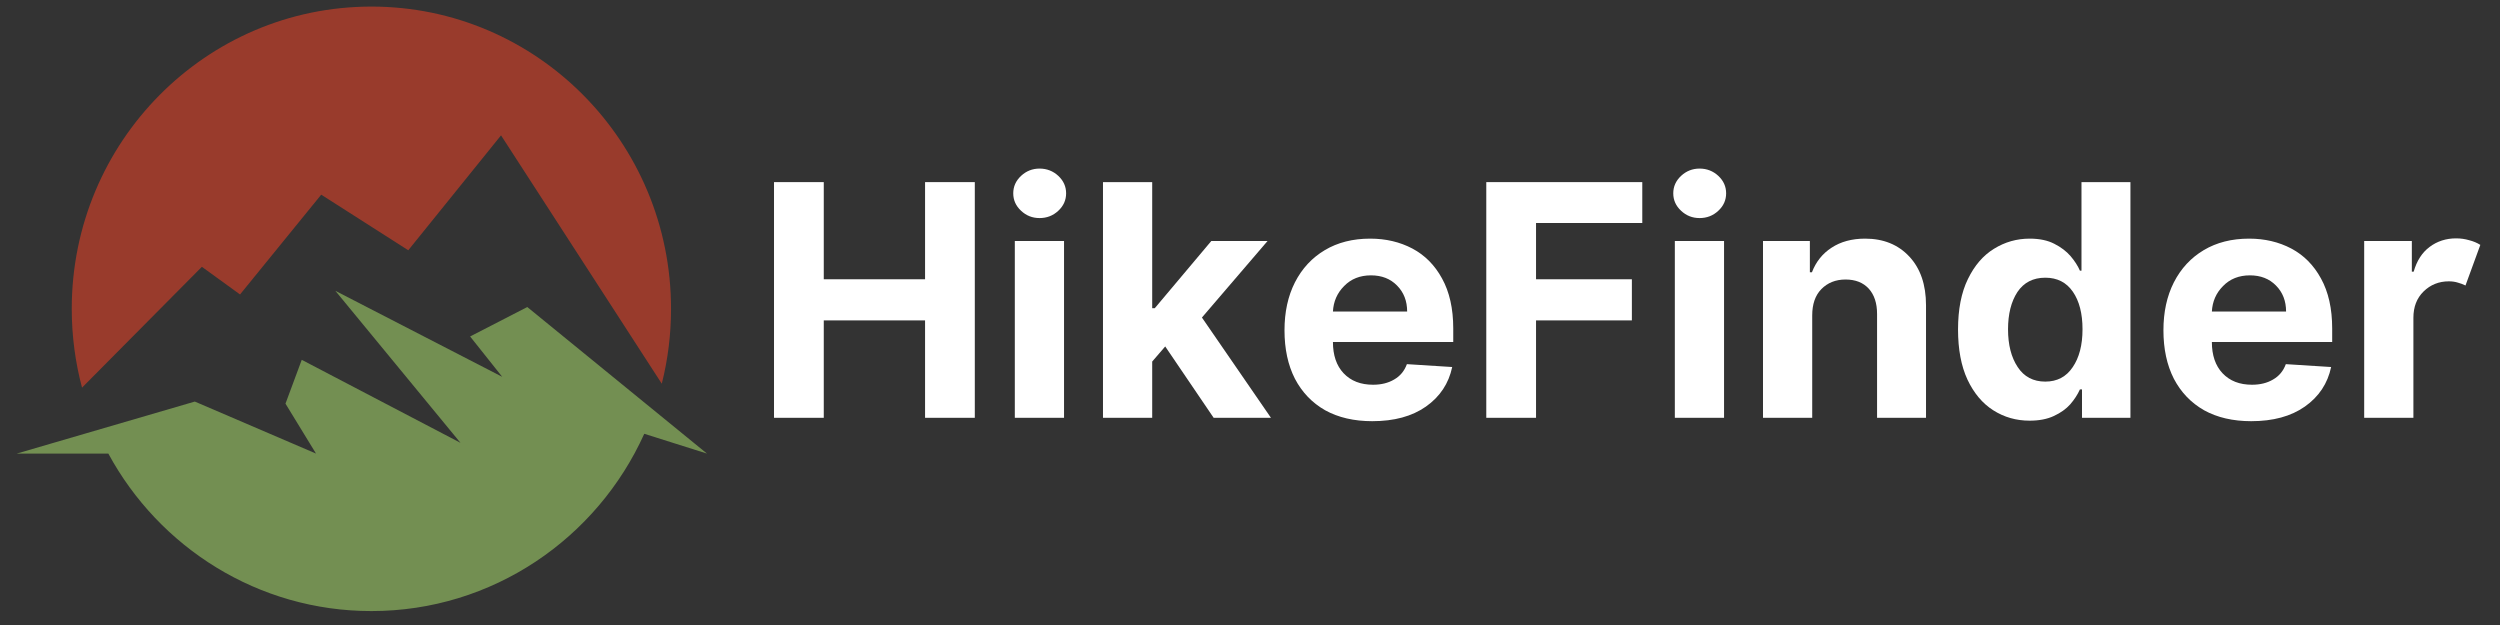 <svg xmlns="http://www.w3.org/2000/svg" xmlns:xlink="http://www.w3.org/1999/xlink" width="200" zoomAndPan="magnify" viewBox="0 0 150 37.5" height="50" preserveAspectRatio="xMidYMid meet" version="1.0"><rect x="0" y="0" width="150" height="37.5" fill="#333333" stroke="none"/><defs><g/><clipPath id="e83eb98d45"><path d="M 4 0.395 L 41 0.395 L 41 24 L 4 24 Z M 4 0.395 " clip-rule="nonzero"/></clipPath><clipPath id="35130cc95a"><path d="M 1 17 L 42.434 17 L 42.434 36.664 L 1 36.664 Z M 1 17 " clip-rule="nonzero"/></clipPath></defs><g clip-path="url(#e83eb98d45)"><path fill="#993b2c" d="M 12.113 16.008 L 14.402 17.668 L 19.273 11.68 L 24.496 15.016 L 30.062 8.121 L 39.707 23.023 C 40.07 21.586 40.262 20.082 40.262 18.527 C 40.262 8.516 32.215 0.395 22.285 0.395 C 12.355 0.395 4.305 8.516 4.305 18.527 C 4.305 20.164 4.52 21.75 4.922 23.258 L 12.113 16.008 " fill-opacity="1" fill-rule="nonzero"/></g><g clip-path="url(#35130cc95a)"><path fill="#738f52" d="M 31.637 18.422 L 28.207 20.188 L 30.133 22.609 L 20.121 17.449 L 27.629 26.57 L 18.105 21.59 L 17.129 24.219 L 18.961 27.215 L 11.688 24.094 L 1.004 27.215 L 6.5 27.215 C 9.551 32.844 15.477 36.664 22.285 36.664 C 29.562 36.664 35.828 32.301 38.656 26.027 L 42.418 27.215 L 31.637 18.422 " fill-opacity="1" fill-rule="nonzero"/></g><g fill="#ffffff" fill-opacity="1"><g transform="translate(45.207, 25.068)"><g><path d="M 1.234 0 L 1.234 -14.141 L 4.219 -14.141 L 4.219 -8.312 L 10.297 -8.312 L 10.297 -14.141 L 13.281 -14.141 L 13.281 0 L 10.297 0 L 10.297 -5.844 L 4.219 -5.844 L 4.219 0 Z M 1.234 0 "/></g></g></g><g fill="#ffffff" fill-opacity="1"><g transform="translate(59.717, 25.068)"><g><path d="M 1.172 0 L 1.172 -10.609 L 4.125 -10.609 L 4.125 0 Z M 2.656 -11.984 C 2.227 -11.984 1.859 -12.129 1.547 -12.422 C 1.234 -12.711 1.078 -13.062 1.078 -13.469 C 1.078 -13.875 1.234 -14.223 1.547 -14.516 C 1.859 -14.805 2.227 -14.953 2.656 -14.953 C 3.094 -14.953 3.469 -14.805 3.781 -14.516 C 4.094 -14.223 4.25 -13.875 4.25 -13.469 C 4.25 -13.062 4.094 -12.711 3.781 -12.422 C 3.469 -12.129 3.094 -11.984 2.656 -11.984 Z M 2.656 -11.984 "/></g></g></g><g fill="#ffffff" fill-opacity="1"><g transform="translate(65.007, 25.068)"><g><path d="M 1.172 0 L 1.172 -14.141 L 4.125 -14.141 L 4.125 -6.578 L 4.281 -6.578 L 7.672 -10.609 L 11.047 -10.609 L 7.109 -6.016 L 11.25 0 L 7.812 0 L 4.906 -4.281 L 4.125 -3.375 L 4.125 0 Z M 1.172 0 "/></g></g></g><g fill="#ffffff" fill-opacity="1"><g transform="translate(76.32, 25.068)"><g><path d="M 6.016 0.203 C 4.922 0.203 3.977 -0.016 3.188 -0.453 C 2.406 -0.898 1.801 -1.531 1.375 -2.344 C 0.957 -3.164 0.75 -4.133 0.75 -5.25 C 0.75 -6.344 0.957 -7.301 1.375 -8.125 C 1.801 -8.957 2.398 -9.602 3.172 -10.062 C 3.941 -10.52 4.848 -10.75 5.891 -10.75 C 6.828 -10.75 7.672 -10.551 8.422 -10.156 C 9.172 -9.758 9.766 -9.16 10.203 -8.359 C 10.648 -7.555 10.875 -6.555 10.875 -5.359 L 10.875 -4.547 L 3.656 -4.547 C 3.656 -3.754 3.867 -3.129 4.297 -2.672 C 4.734 -2.211 5.32 -1.984 6.062 -1.984 C 6.551 -1.984 6.973 -2.086 7.328 -2.297 C 7.691 -2.504 7.945 -2.812 8.094 -3.219 L 10.812 -3.047 C 10.602 -2.055 10.078 -1.266 9.234 -0.672 C 8.398 -0.086 7.328 0.203 6.016 0.203 Z M 3.656 -6.375 L 8.109 -6.375 C 8.109 -7.008 7.906 -7.531 7.5 -7.938 C 7.102 -8.344 6.582 -8.547 5.938 -8.547 C 5.281 -8.547 4.742 -8.332 4.328 -7.906 C 3.91 -7.488 3.688 -6.977 3.656 -6.375 Z M 3.656 -6.375 "/></g></g></g><g fill="#ffffff" fill-opacity="1"><g transform="translate(87.943, 25.068)"><g><path d="M 1.234 0 L 1.234 -14.141 L 10.594 -14.141 L 10.594 -11.688 L 4.219 -11.688 L 4.219 -8.312 L 9.969 -8.312 L 9.969 -5.844 L 4.219 -5.844 L 4.219 0 Z M 1.234 0 "/></g></g></g><g fill="#ffffff" fill-opacity="1"><g transform="translate(99.318, 25.068)"><g><path d="M 1.172 0 L 1.172 -10.609 L 4.125 -10.609 L 4.125 0 Z M 2.656 -11.984 C 2.227 -11.984 1.859 -12.129 1.547 -12.422 C 1.234 -12.711 1.078 -13.062 1.078 -13.469 C 1.078 -13.875 1.234 -14.223 1.547 -14.516 C 1.859 -14.805 2.227 -14.953 2.656 -14.953 C 3.094 -14.953 3.469 -14.805 3.781 -14.516 C 4.094 -14.223 4.25 -13.875 4.25 -13.469 C 4.25 -13.062 4.094 -12.711 3.781 -12.422 C 3.469 -12.129 3.094 -11.984 2.656 -11.984 Z M 2.656 -11.984 "/></g></g></g><g fill="#ffffff" fill-opacity="1"><g transform="translate(104.608, 25.068)"><g><path d="M 4.125 -6.141 L 4.125 0 L 1.172 0 L 1.172 -10.609 L 3.984 -10.609 L 3.984 -8.734 L 4.109 -8.734 C 4.348 -9.359 4.738 -9.848 5.281 -10.203 C 5.832 -10.566 6.504 -10.75 7.297 -10.75 C 8.398 -10.75 9.285 -10.391 9.953 -9.672 C 10.617 -8.961 10.953 -7.988 10.953 -6.75 L 10.953 0 L 8.016 0 L 8.016 -6.234 C 8.016 -6.879 7.848 -7.383 7.516 -7.75 C 7.18 -8.113 6.719 -8.297 6.125 -8.297 C 5.531 -8.297 5.047 -8.102 4.672 -7.719 C 4.305 -7.344 4.125 -6.816 4.125 -6.141 Z M 4.125 -6.141 "/></g></g></g><g fill="#ffffff" fill-opacity="1"><g transform="translate(116.701, 25.068)"><g><path d="M 5.078 0.172 C 4.273 0.172 3.547 -0.035 2.891 -0.453 C 2.242 -0.867 1.727 -1.484 1.344 -2.297 C 0.969 -3.109 0.781 -4.109 0.781 -5.297 C 0.781 -6.504 0.977 -7.516 1.375 -8.328 C 1.77 -9.141 2.289 -9.742 2.938 -10.141 C 3.594 -10.547 4.305 -10.75 5.078 -10.75 C 5.672 -10.75 6.164 -10.645 6.562 -10.438 C 6.957 -10.238 7.281 -9.992 7.531 -9.703 C 7.781 -9.41 7.969 -9.117 8.094 -8.828 L 8.188 -8.828 L 8.188 -14.141 L 11.125 -14.141 L 11.125 0 L 8.219 0 L 8.219 -1.703 L 8.094 -1.703 C 7.957 -1.398 7.766 -1.102 7.516 -0.812 C 7.266 -0.531 6.938 -0.297 6.531 -0.109 C 6.133 0.078 5.648 0.172 5.078 0.172 Z M 6.016 -2.172 C 6.723 -2.172 7.27 -2.457 7.656 -3.031 C 8.051 -3.602 8.25 -4.363 8.25 -5.312 C 8.25 -6.258 8.055 -7.008 7.672 -7.562 C 7.285 -8.125 6.734 -8.406 6.016 -8.406 C 5.285 -8.406 4.727 -8.117 4.344 -7.547 C 3.969 -6.973 3.781 -6.227 3.781 -5.312 C 3.781 -4.383 3.973 -3.629 4.359 -3.047 C 4.742 -2.461 5.297 -2.172 6.016 -2.172 Z M 6.016 -2.172 "/></g></g></g><g fill="#ffffff" fill-opacity="1"><g transform="translate(129.056, 25.068)"><g><path d="M 6.016 0.203 C 4.922 0.203 3.977 -0.016 3.188 -0.453 C 2.406 -0.898 1.801 -1.531 1.375 -2.344 C 0.957 -3.164 0.75 -4.133 0.75 -5.25 C 0.75 -6.344 0.957 -7.301 1.375 -8.125 C 1.801 -8.957 2.398 -9.602 3.172 -10.062 C 3.941 -10.52 4.848 -10.75 5.891 -10.75 C 6.828 -10.75 7.672 -10.551 8.422 -10.156 C 9.172 -9.758 9.766 -9.16 10.203 -8.359 C 10.648 -7.555 10.875 -6.555 10.875 -5.359 L 10.875 -4.547 L 3.656 -4.547 C 3.656 -3.754 3.867 -3.129 4.297 -2.672 C 4.734 -2.211 5.32 -1.984 6.062 -1.984 C 6.551 -1.984 6.973 -2.086 7.328 -2.297 C 7.691 -2.504 7.945 -2.812 8.094 -3.219 L 10.812 -3.047 C 10.602 -2.055 10.078 -1.266 9.234 -0.672 C 8.398 -0.086 7.328 0.203 6.016 0.203 Z M 3.656 -6.375 L 8.109 -6.375 C 8.109 -7.008 7.906 -7.531 7.5 -7.938 C 7.102 -8.344 6.582 -8.547 5.938 -8.547 C 5.281 -8.547 4.742 -8.332 4.328 -7.906 C 3.91 -7.488 3.688 -6.977 3.656 -6.375 Z M 3.656 -6.375 "/></g></g></g><g fill="#ffffff" fill-opacity="1"><g transform="translate(140.679, 25.068)"><g><path d="M 1.172 0 L 1.172 -10.609 L 4.031 -10.609 L 4.031 -8.766 L 4.141 -8.766 C 4.328 -9.422 4.645 -9.914 5.094 -10.25 C 5.551 -10.594 6.082 -10.766 6.688 -10.766 C 6.969 -10.766 7.227 -10.727 7.469 -10.656 C 7.719 -10.594 7.941 -10.5 8.141 -10.375 L 7.25 -7.938 C 7.113 -8.008 6.961 -8.066 6.797 -8.109 C 6.641 -8.16 6.457 -8.188 6.25 -8.188 C 5.656 -8.188 5.148 -7.984 4.734 -7.578 C 4.328 -7.18 4.125 -6.656 4.125 -6 L 4.125 0 Z M 1.172 0 "/></g></g></g></svg>
